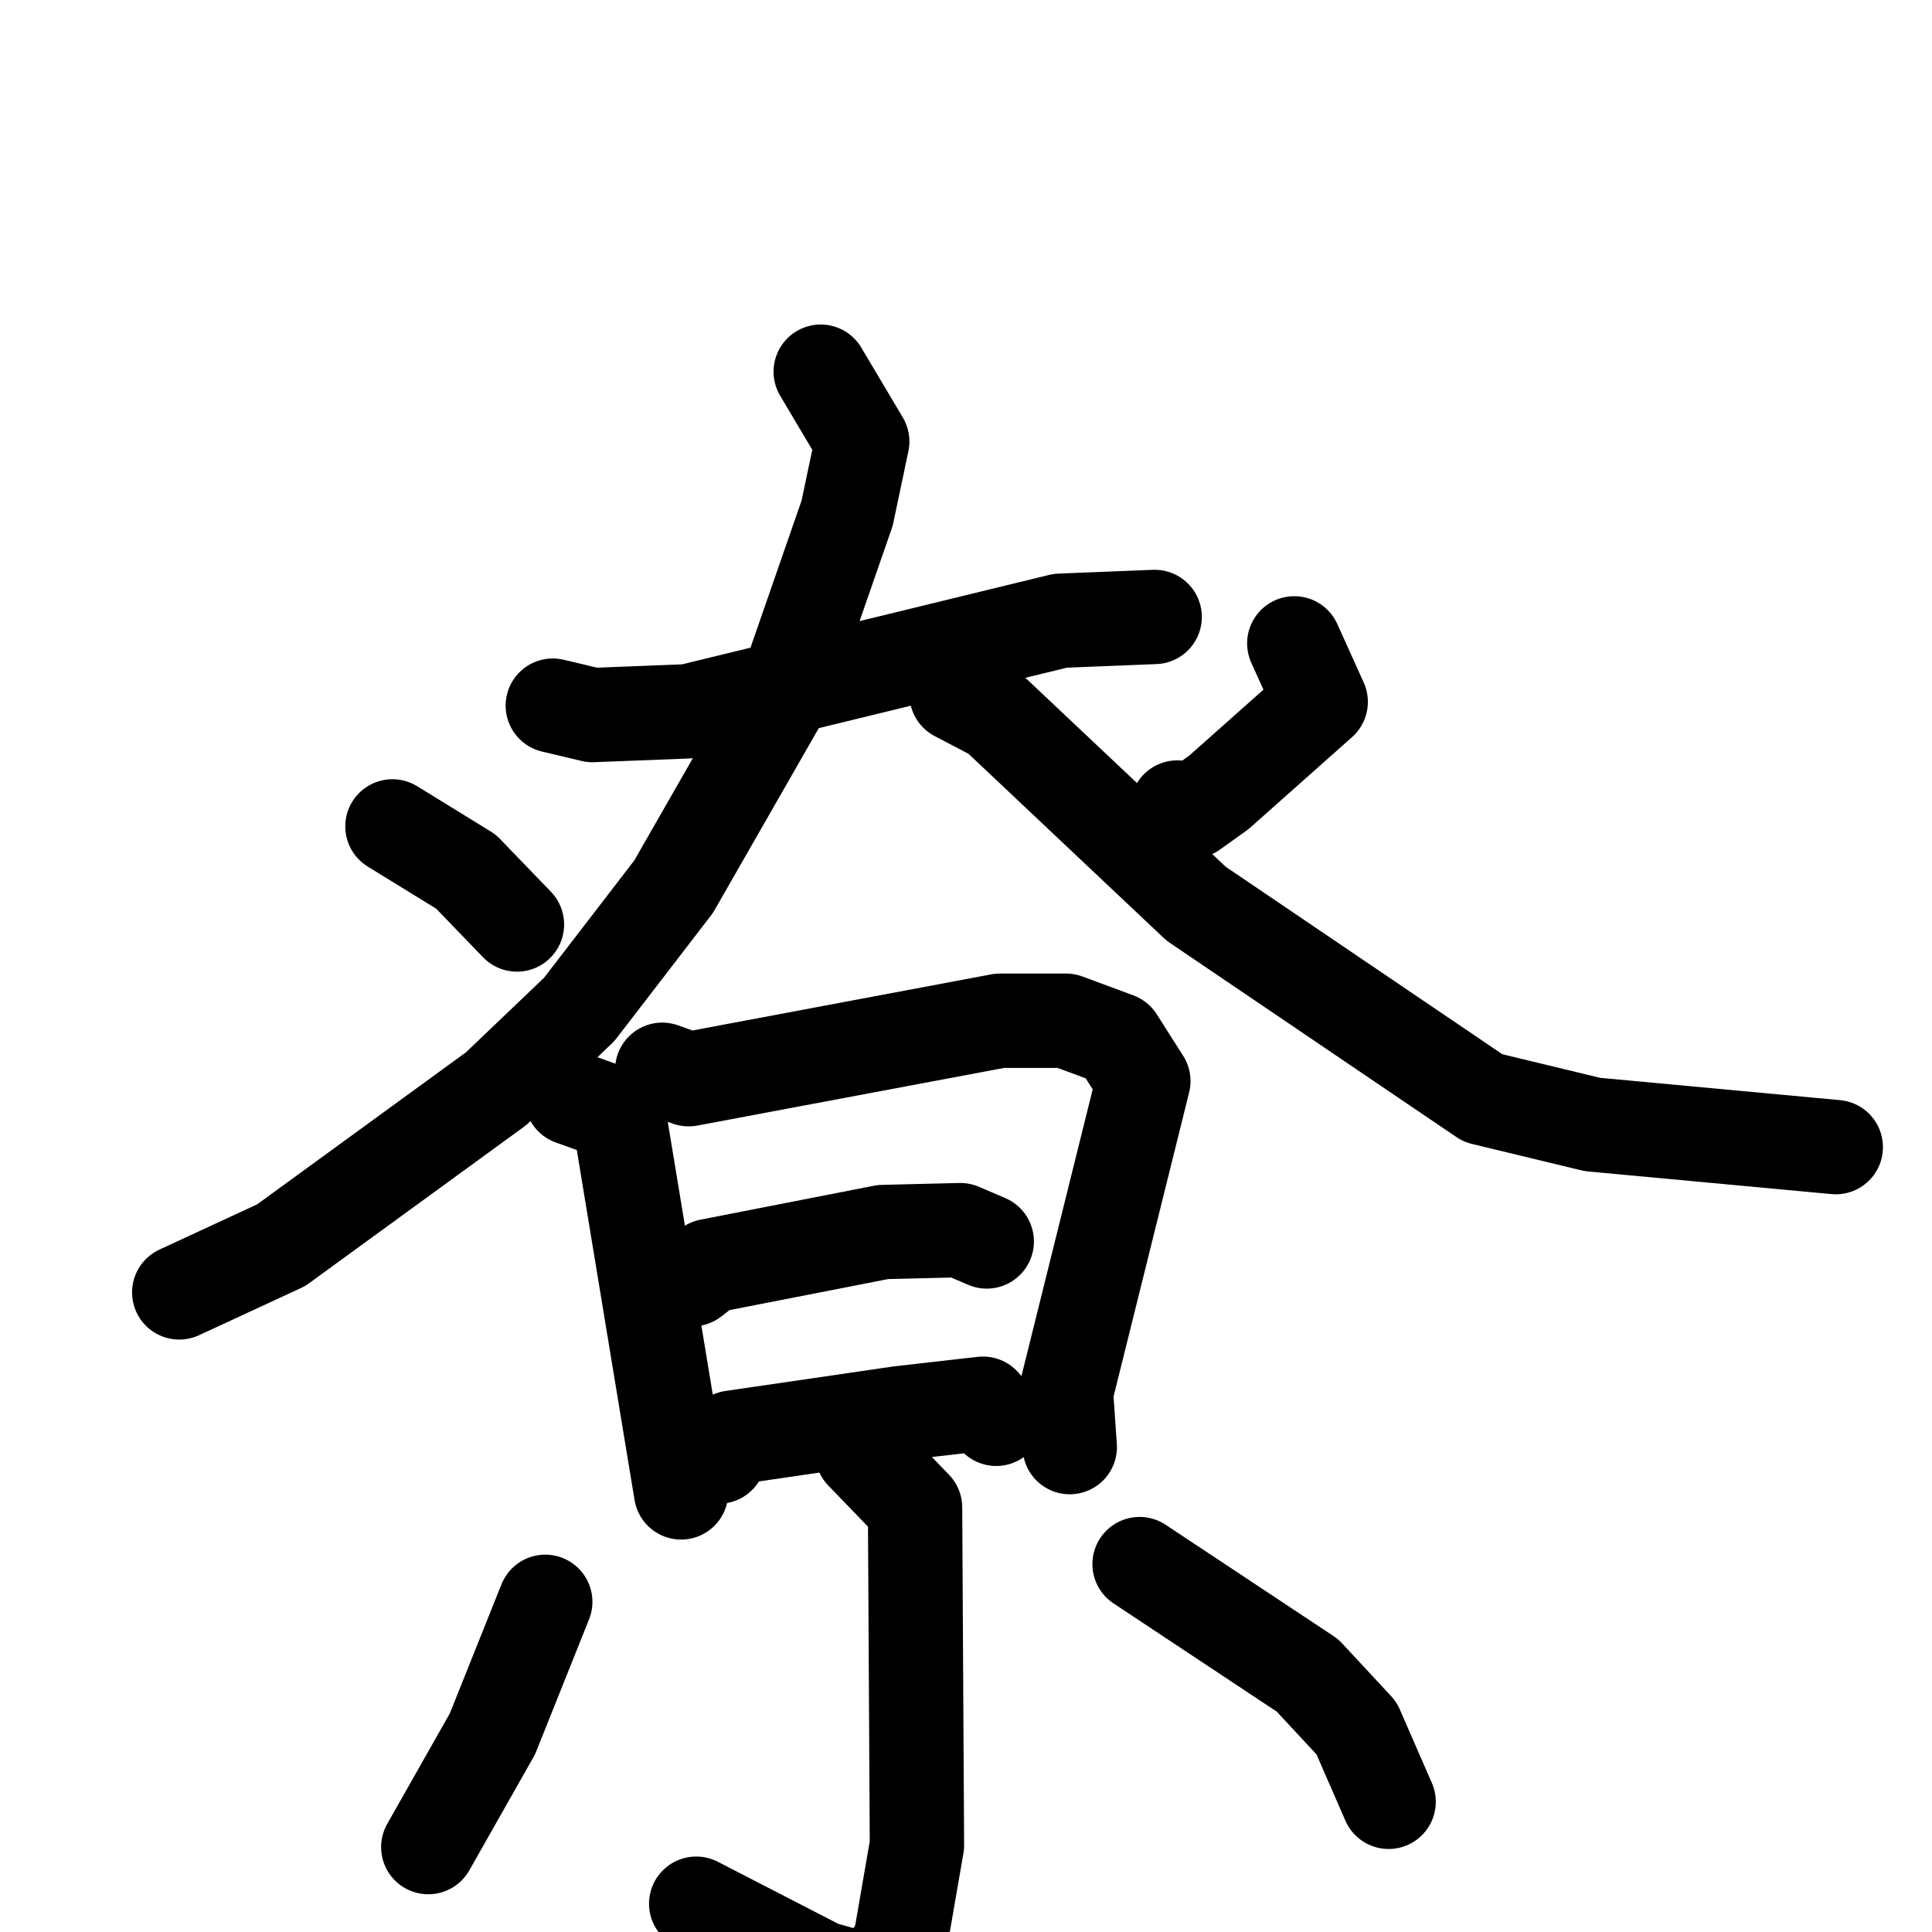 <svg xmlns="http://www.w3.org/2000/svg" viewBox="0 0 1024 1024">
  <g style="fill:none;stroke:#000000;stroke-width:50;stroke-linecap:round;stroke-linejoin:round;" transform="scale(1, 1) translate(0, 0)">
    <path d="M 293.0,374.0 L 314.0,379.0 L 365.0,377.0 L 562.0,329.0 L 612.0,327.0"/>
    <path d="M 435.0,197.0 L 457.0,234.0 L 449.0,272.0 L 416.0,367.0 L 357.0,470.0 L 307.0,535.0 L 263.0,577.0 L 149.0,660.0 L 95.0,685.0"/>
    <path d="M 507.0,368.0 L 528.0,379.0 L 634.0,479.0 L 786.0,582.0 L 844.0,596.0 L 973.0,608.0"/>
    <path d="M 208.0,438.0 L 247.0,462.0 L 274.0,490.0"/>
    <path d="M 686.0,341.0 L 700.0,372.0 L 646.0,420.0 L 632.0,430.0 L 624.0,428.0"/>
    <path d="M 303.0,582.0 L 328.0,591.0 L 361.0,791.0"/>
    <path d="M 351.0,567.0 L 365.0,572.0 L 530.0,541.0 L 565.0,541.0 L 592.0,551.0 L 606.0,573.0 L 565.0,738.0 L 567.0,767.0"/>
    <path d="M 367.0,678.0 L 376.0,671.0 L 468.0,653.0 L 509.0,652.0 L 523.0,658.0"/>
    <path d="M 381.0,772.0 L 388.0,762.0 L 477.0,749.0 L 521.0,744.0 L 528.0,752.0"/>
    <path d="M 457.0,770.0 L 485.0,799.0 L 486.0,978.0 L 477.0,1030.0 L 463.0,1051.0 L 435.0,1043.0 L 369.0,1009.0"/>
    <path d="M 289.0,849.0 L 261.0,919.0 L 227.0,979.0"/>
    <path d="M 604.0,829.0 L 693.0,888.0 L 719.0,916.0 L 736.0,955.0"/>
  </g>
</svg>
